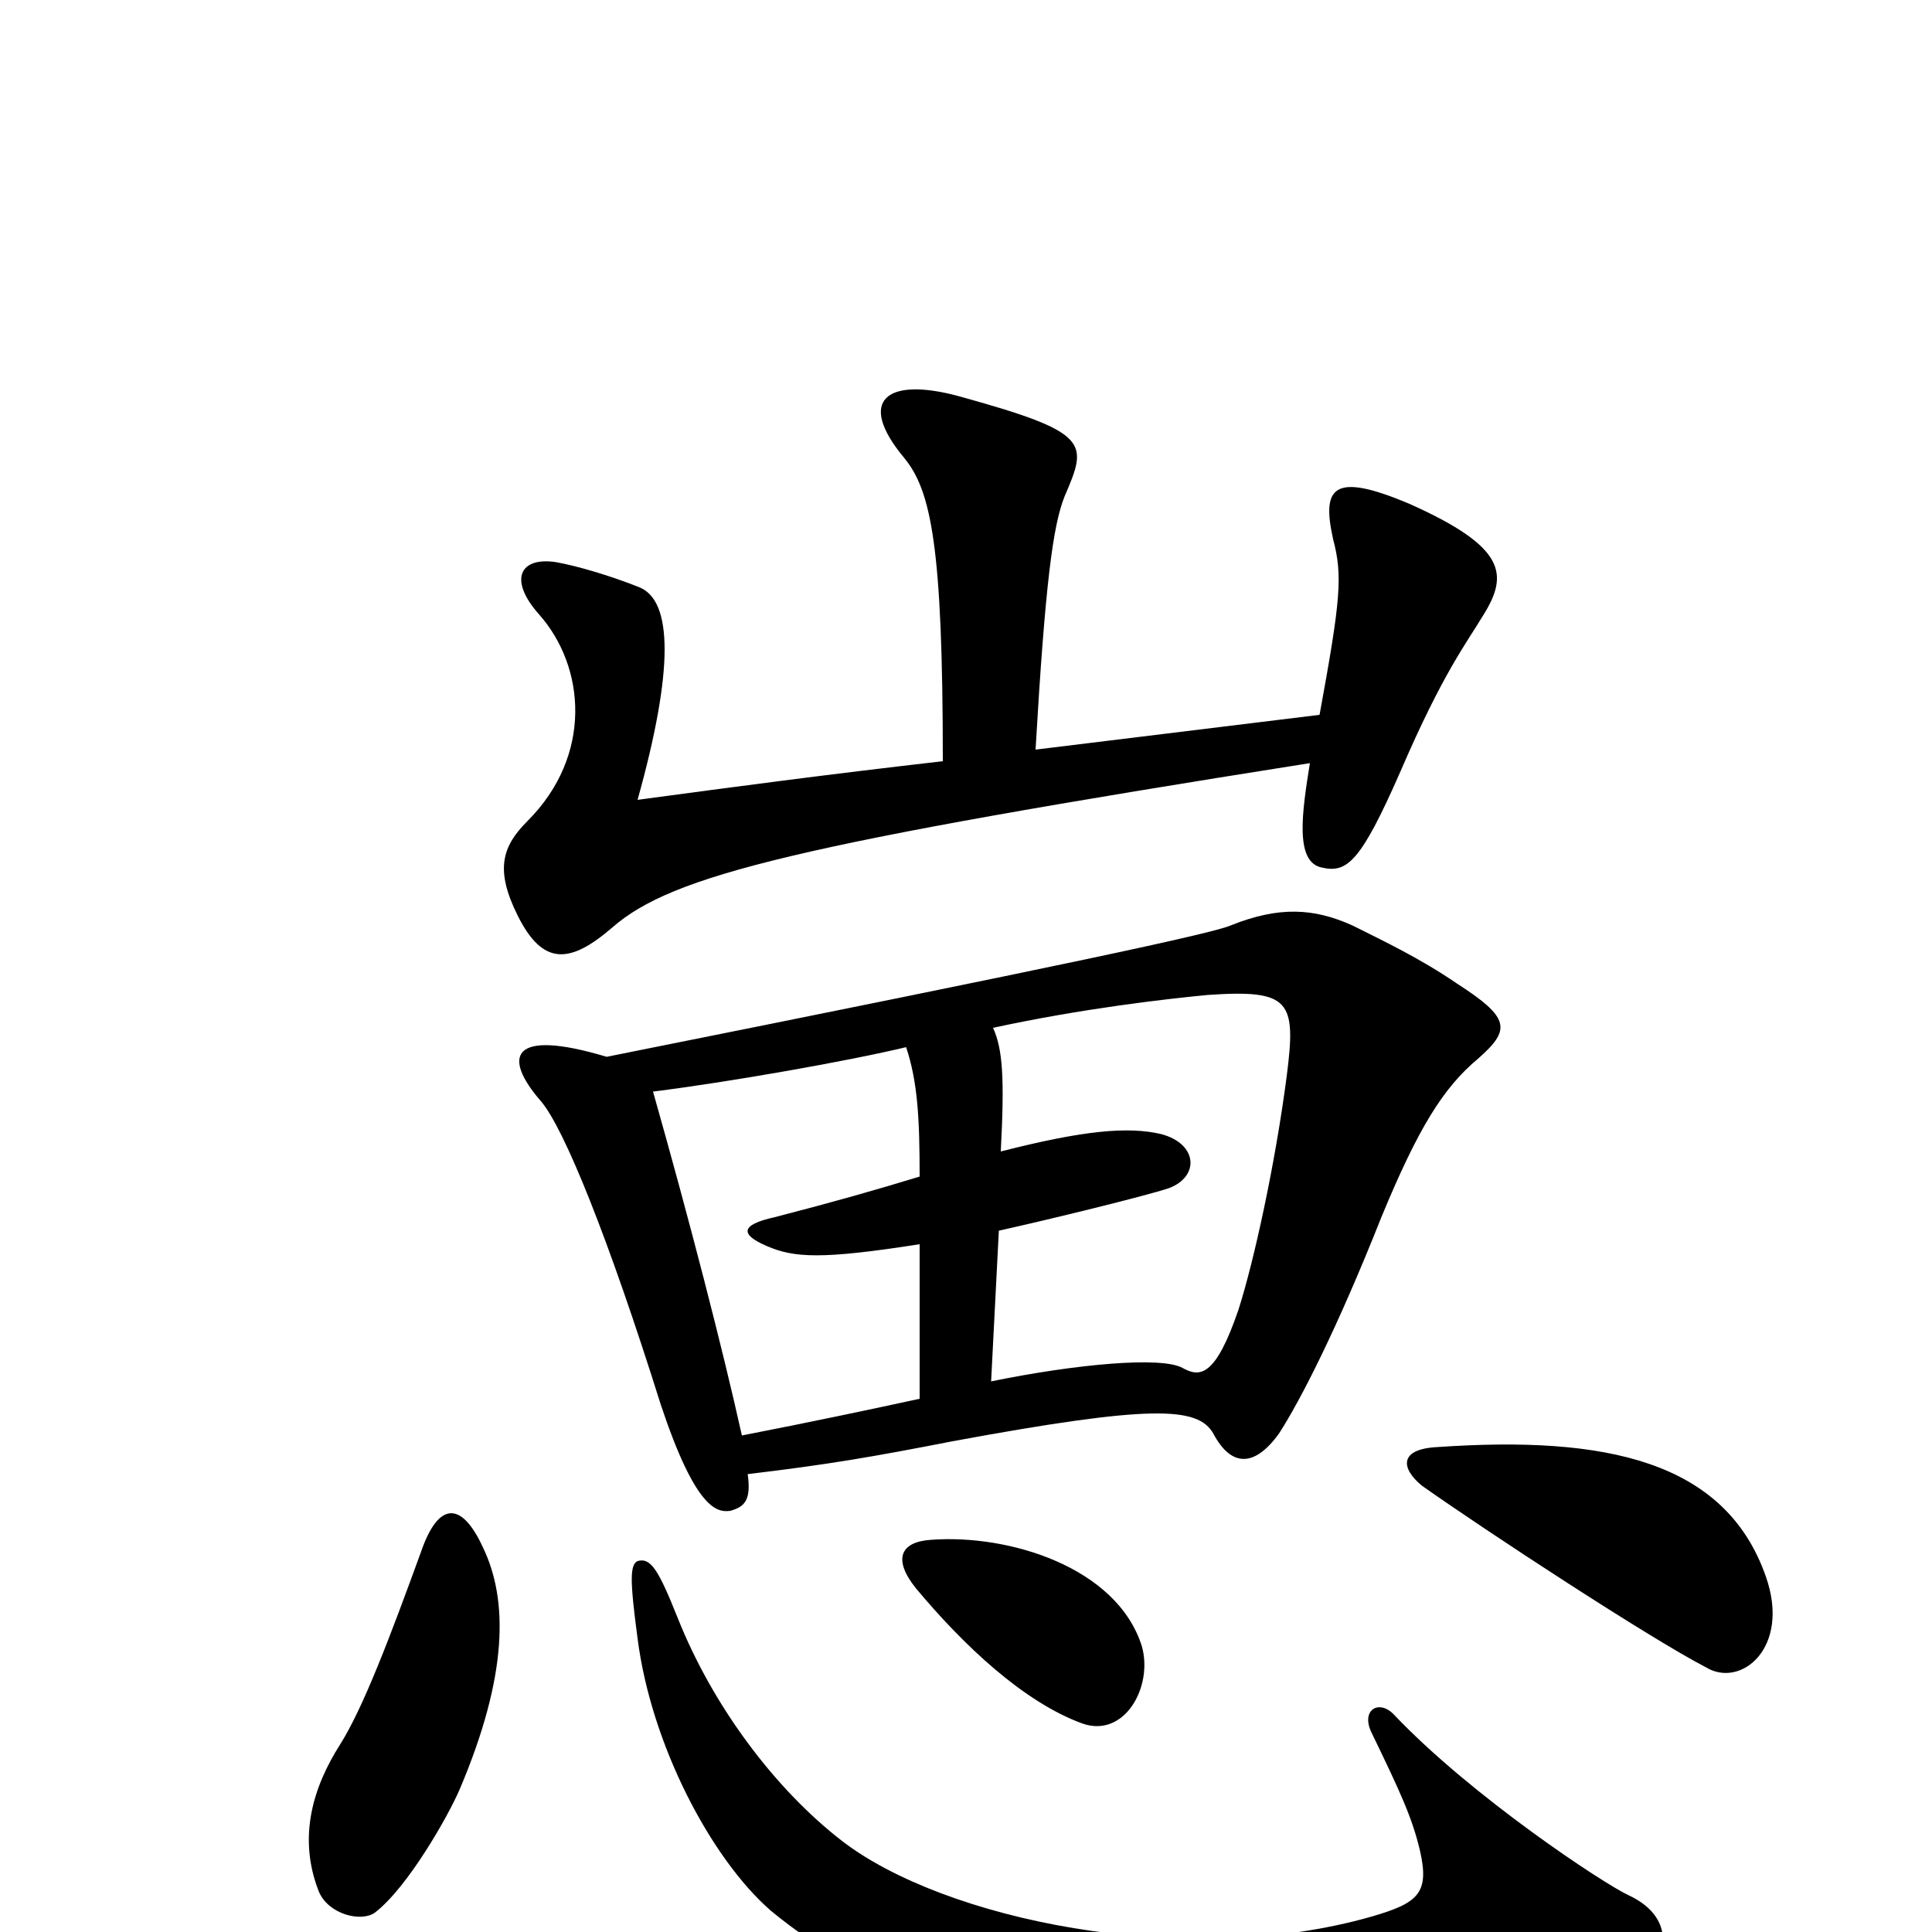 <svg xmlns="http://www.w3.org/2000/svg" viewBox="0 -1000 1000 1000">
	<path fill="#000000" d="M768 -682C781 -703 779 -717 730 -739C690 -756 684 -748 690 -721C695 -702 694 -690 683 -630L536 -612C541 -698 545 -728 551 -743C563 -771 565 -776 496 -795C459 -805 443 -793 468 -763C482 -746 488 -717 488 -606C427 -599 382 -593 330 -586C349 -654 348 -689 331 -696C316 -702 299 -707 288 -709C269 -712 263 -700 279 -682C303 -655 307 -609 273 -575C260 -562 256 -550 268 -526C281 -500 295 -501 317 -520C348 -547 412 -563 678 -605C674 -580 670 -554 684 -551C697 -548 704 -553 725 -601C747 -652 759 -667 768 -682ZM765 -452C782 -467 782 -473 754 -491C735 -504 716 -513 700 -521C680 -530 662 -531 637 -521C628 -517 554 -501 314 -453C264 -468 260 -453 280 -430C292 -416 315 -359 342 -273C360 -219 371 -217 378 -218C385 -220 389 -223 387 -237C429 -242 452 -246 493 -254C596 -273 620 -272 628 -258C637 -241 649 -240 662 -258C673 -275 692 -312 715 -370C734 -416 747 -437 765 -452ZM914 -184C893 -244 831 -257 744 -251C724 -250 725 -240 736 -231C770 -207 854 -152 883 -137C901 -126 927 -147 914 -184ZM591 -148C578 -189 522 -206 482 -203C466 -202 462 -193 474 -178C499 -148 530 -119 560 -108C582 -100 597 -127 591 -148ZM250 -199C239 -223 227 -223 218 -197C202 -153 188 -116 176 -97C162 -75 154 -49 165 -21C170 -9 187 -5 194 -10C211 -23 232 -60 238 -74C263 -133 263 -172 250 -199ZM843 -19C830 -25 762 -70 722 -112C714 -121 704 -115 710 -103C725 -72 731 -59 735 -42C740 -20 734 -15 710 -8C612 20 488 -7 436 -47C401 -74 369 -117 351 -162C341 -187 337 -194 330 -192C326 -190 326 -182 330 -152C337 -97 368 -38 399 -11C450 31 521 58 626 60C735 62 808 44 836 32C866 19 869 -7 843 -19ZM666 -443C660 -397 649 -347 641 -322C629 -287 621 -287 612 -292C601 -298 557 -294 513 -285L517 -363C544 -369 593 -381 605 -385C621 -391 620 -408 601 -413C584 -417 561 -415 518 -404C520 -442 519 -457 514 -468C560 -478 604 -483 625 -485C668 -488 671 -482 666 -443ZM476 -276C453 -271 420 -264 384 -257C374 -302 357 -368 338 -435C378 -440 440 -451 469 -458C475 -440 476 -421 476 -391C453 -384 432 -378 401 -370C383 -366 383 -361 397 -355C411 -349 425 -348 476 -356Z"/>
</svg>